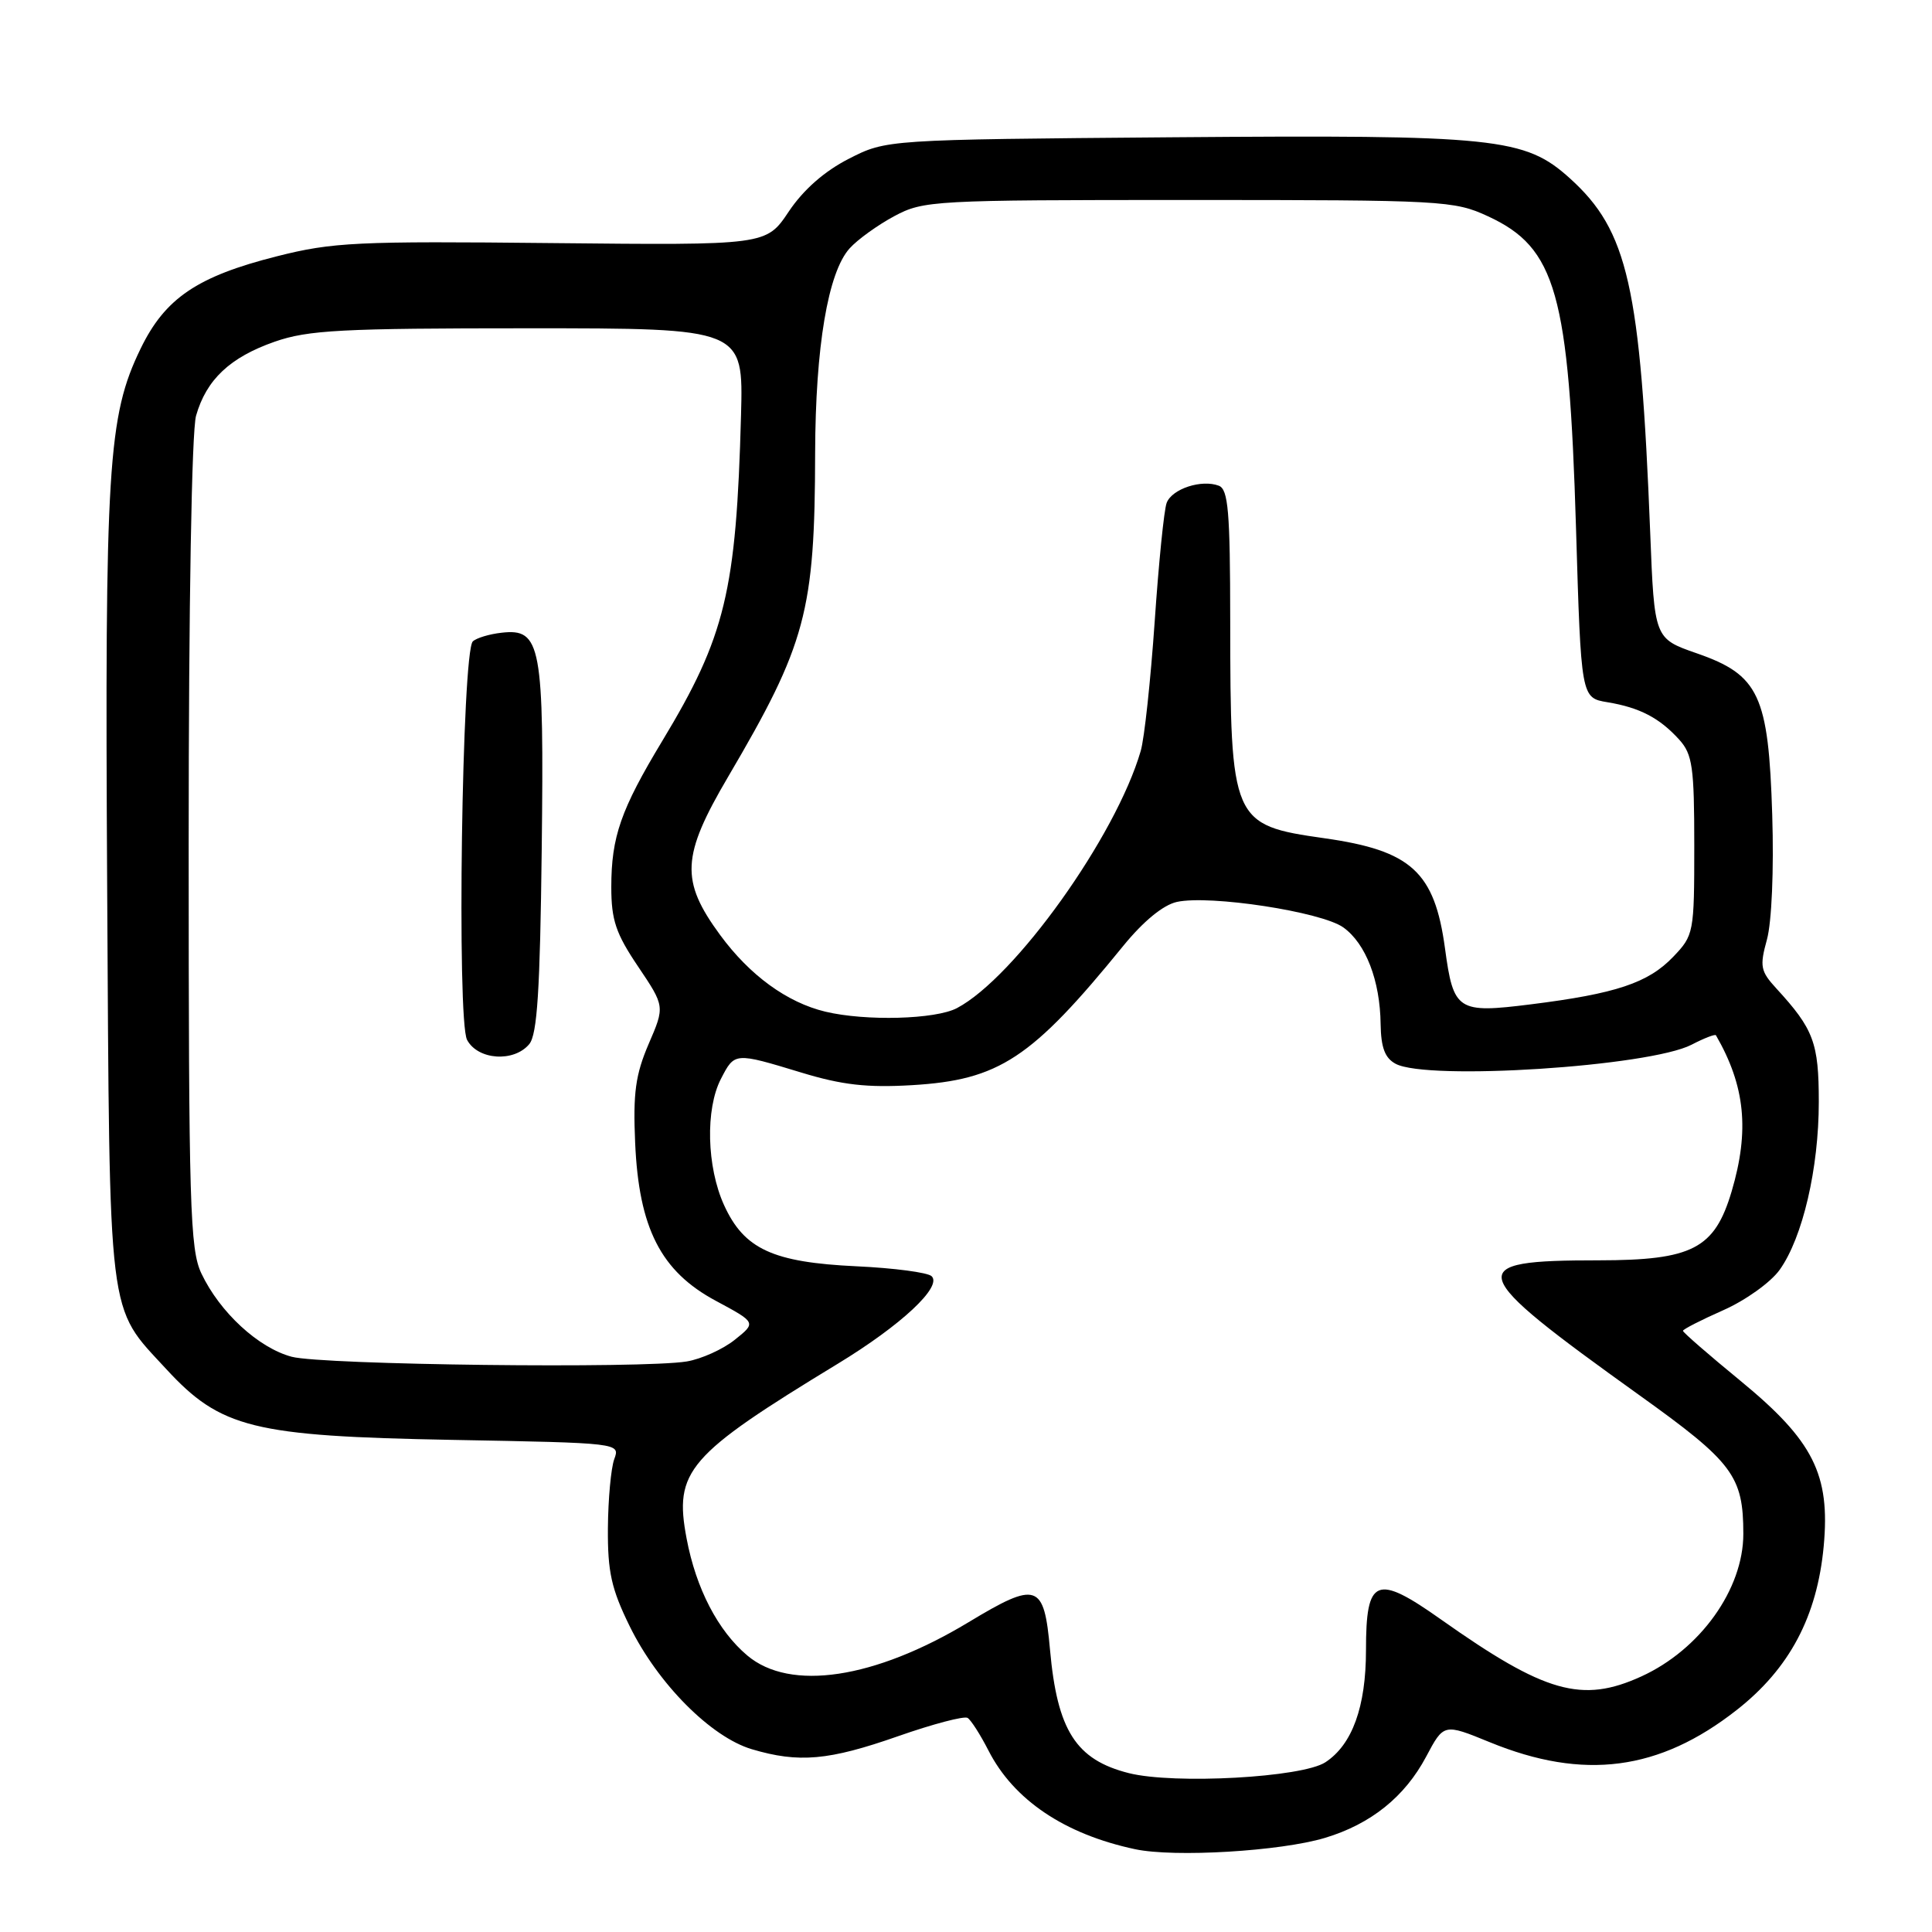 <?xml version="1.0" encoding="UTF-8" standalone="no"?>
<!DOCTYPE svg PUBLIC "-//W3C//DTD SVG 1.1//EN" "http://www.w3.org/Graphics/SVG/1.1/DTD/svg11.dtd" >
<svg xmlns="http://www.w3.org/2000/svg" xmlns:xlink="http://www.w3.org/1999/xlink" version="1.1" viewBox="0 0 256 256">
 <g >
 <path fill="currentColor"
d=" M 175.56 243.53 C 181.65 241.70 186.14 238.09 188.97 232.77 C 191.31 228.36 191.31 228.36 197.40 230.85 C 209.85 235.95 219.87 234.64 230.14 226.57 C 237.12 221.09 240.78 214.20 241.65 204.88 C 242.53 195.37 240.28 190.90 230.60 182.95 C 226.42 179.52 223.00 176.55 223.00 176.34 C 223.00 176.14 225.40 174.91 228.34 173.61 C 231.30 172.30 234.64 169.91 235.82 168.25 C 238.87 163.97 241.00 154.81 241.00 146.01 C 241.00 138.17 240.32 136.36 235.37 130.97 C 233.27 128.68 233.15 128.05 234.13 124.49 C 234.76 122.19 235.06 115.27 234.83 107.99 C 234.34 92.10 233.09 89.43 224.81 86.56 C 219.21 84.61 219.21 84.61 218.66 70.56 C 217.37 37.92 215.71 30.59 208.04 23.65 C 202.04 18.23 198.32 17.85 155.29 18.19 C 117.44 18.50 117.44 18.50 112.47 21.04 C 109.24 22.69 106.45 25.14 104.51 28.04 C 101.53 32.50 101.53 32.50 73.16 32.21 C 47.28 31.94 44.08 32.09 36.69 33.96 C 26.12 36.63 21.87 39.52 18.63 46.20 C 14.29 55.15 13.88 61.77 14.20 117.58 C 14.54 175.76 14.19 172.91 22.02 181.40 C 29.24 189.24 33.53 190.30 59.84 190.79 C 82.18 191.20 82.18 191.20 81.39 193.35 C 80.96 194.53 80.58 198.65 80.55 202.50 C 80.51 208.29 81.01 210.54 83.44 215.49 C 87.17 223.09 94.20 230.17 99.62 231.78 C 105.85 233.63 109.80 233.28 118.99 230.06 C 123.61 228.44 127.76 227.35 128.21 227.63 C 128.66 227.91 129.90 229.85 130.97 231.94 C 134.31 238.50 141.06 243.04 150.41 245.03 C 155.62 246.14 169.68 245.30 175.56 243.53 Z  M 149.58 234.95 C 142.57 233.18 140.09 229.30 139.13 218.58 C 138.34 209.77 137.44 209.46 128.31 214.97 C 115.86 222.47 104.71 224.15 99.03 219.37 C 95.14 216.10 92.23 210.50 90.98 203.87 C 89.28 194.91 91.09 192.82 111.00 180.71 C 119.41 175.60 124.90 170.47 123.44 169.10 C 122.92 168.61 118.45 168.02 113.50 167.79 C 102.39 167.27 98.59 165.51 95.94 159.68 C 93.64 154.62 93.45 146.96 95.53 142.95 C 97.35 139.43 97.32 139.43 106.18 142.12 C 111.60 143.77 114.90 144.14 120.84 143.79 C 132.41 143.10 136.68 140.28 148.85 125.32 C 151.51 122.06 154.13 119.91 155.94 119.51 C 160.31 118.55 175.12 120.82 178.00 122.89 C 180.98 125.03 182.87 129.93 182.94 135.71 C 182.99 138.82 183.51 140.20 184.93 140.96 C 189.15 143.22 218.54 141.32 224.14 138.43 C 225.81 137.56 227.27 137.00 227.37 137.18 C 231.25 143.90 231.84 149.80 229.45 157.87 C 227.19 165.47 224.26 166.99 211.83 167.00 C 193.70 167.00 194.09 168.29 217.21 184.86 C 229.63 193.75 231.00 195.57 231.00 203.25 C 231.00 210.58 225.29 218.57 217.50 222.13 C 209.62 225.73 204.74 224.34 190.97 214.61 C 182.34 208.50 181.00 209.05 181.00 218.65 C 181.00 226.16 179.18 231.18 175.62 233.51 C 172.54 235.53 155.61 236.46 149.58 234.95 Z  M 38.66 179.78 C 34.25 178.61 29.13 173.89 26.69 168.75 C 25.17 165.56 25.00 159.82 25.00 111.84 C 25.00 80.13 25.40 57.11 25.98 55.08 C 27.35 50.29 30.48 47.35 36.39 45.28 C 40.83 43.73 45.23 43.50 70.00 43.50 C 98.50 43.50 98.50 43.50 98.19 55.00 C 97.56 78.35 96.12 84.32 87.76 98.17 C 82.26 107.28 81.00 110.88 81.00 117.55 C 81.00 121.91 81.60 123.70 84.55 128.07 C 88.10 133.35 88.10 133.35 85.95 138.33 C 84.21 142.39 83.87 144.82 84.16 151.41 C 84.65 162.75 87.56 168.46 94.86 172.37 C 100.22 175.25 100.22 175.25 97.36 177.53 C 95.79 178.79 92.92 180.08 91.00 180.40 C 85.16 181.37 42.77 180.86 38.66 179.78 Z  M 70.13 138.35 C 71.19 137.07 71.56 131.22 71.78 112.60 C 72.10 85.44 71.70 83.24 66.46 83.84 C 64.83 84.02 63.12 84.54 62.65 84.99 C 61.21 86.36 60.51 135.22 61.89 137.79 C 63.32 140.47 68.10 140.79 70.13 138.35 Z  M 109.36 134.05 C 104.28 132.83 99.35 129.24 95.42 123.89 C 90.13 116.68 90.29 113.45 96.49 102.91 C 106.81 85.35 107.97 81.04 108.01 60.00 C 108.05 45.97 109.71 36.08 112.58 32.91 C 113.63 31.74 116.30 29.82 118.50 28.64 C 122.37 26.57 123.63 26.50 157.50 26.50 C 191.24 26.50 192.67 26.58 197.17 28.66 C 206.19 32.83 207.89 38.87 208.83 69.98 C 209.50 92.47 209.50 92.47 213.00 93.05 C 217.28 93.76 219.90 95.13 222.51 98.01 C 224.26 99.95 224.50 101.64 224.50 112.04 C 224.50 123.63 224.44 123.93 221.70 126.79 C 218.40 130.24 214.12 131.67 202.85 133.08 C 193.13 134.30 192.59 133.95 191.47 125.67 C 190.09 115.52 187.00 112.70 175.48 111.07 C 163.22 109.33 163.03 108.89 163.01 82.22 C 163.00 67.78 162.75 64.84 161.50 64.36 C 159.22 63.49 155.30 64.77 154.59 66.63 C 154.24 67.53 153.53 74.62 153.00 82.39 C 152.46 90.15 151.64 97.85 151.15 99.51 C 147.86 110.83 134.49 129.53 126.80 133.58 C 123.95 135.08 114.72 135.33 109.36 134.05 Z "/>
</g>
</svg>